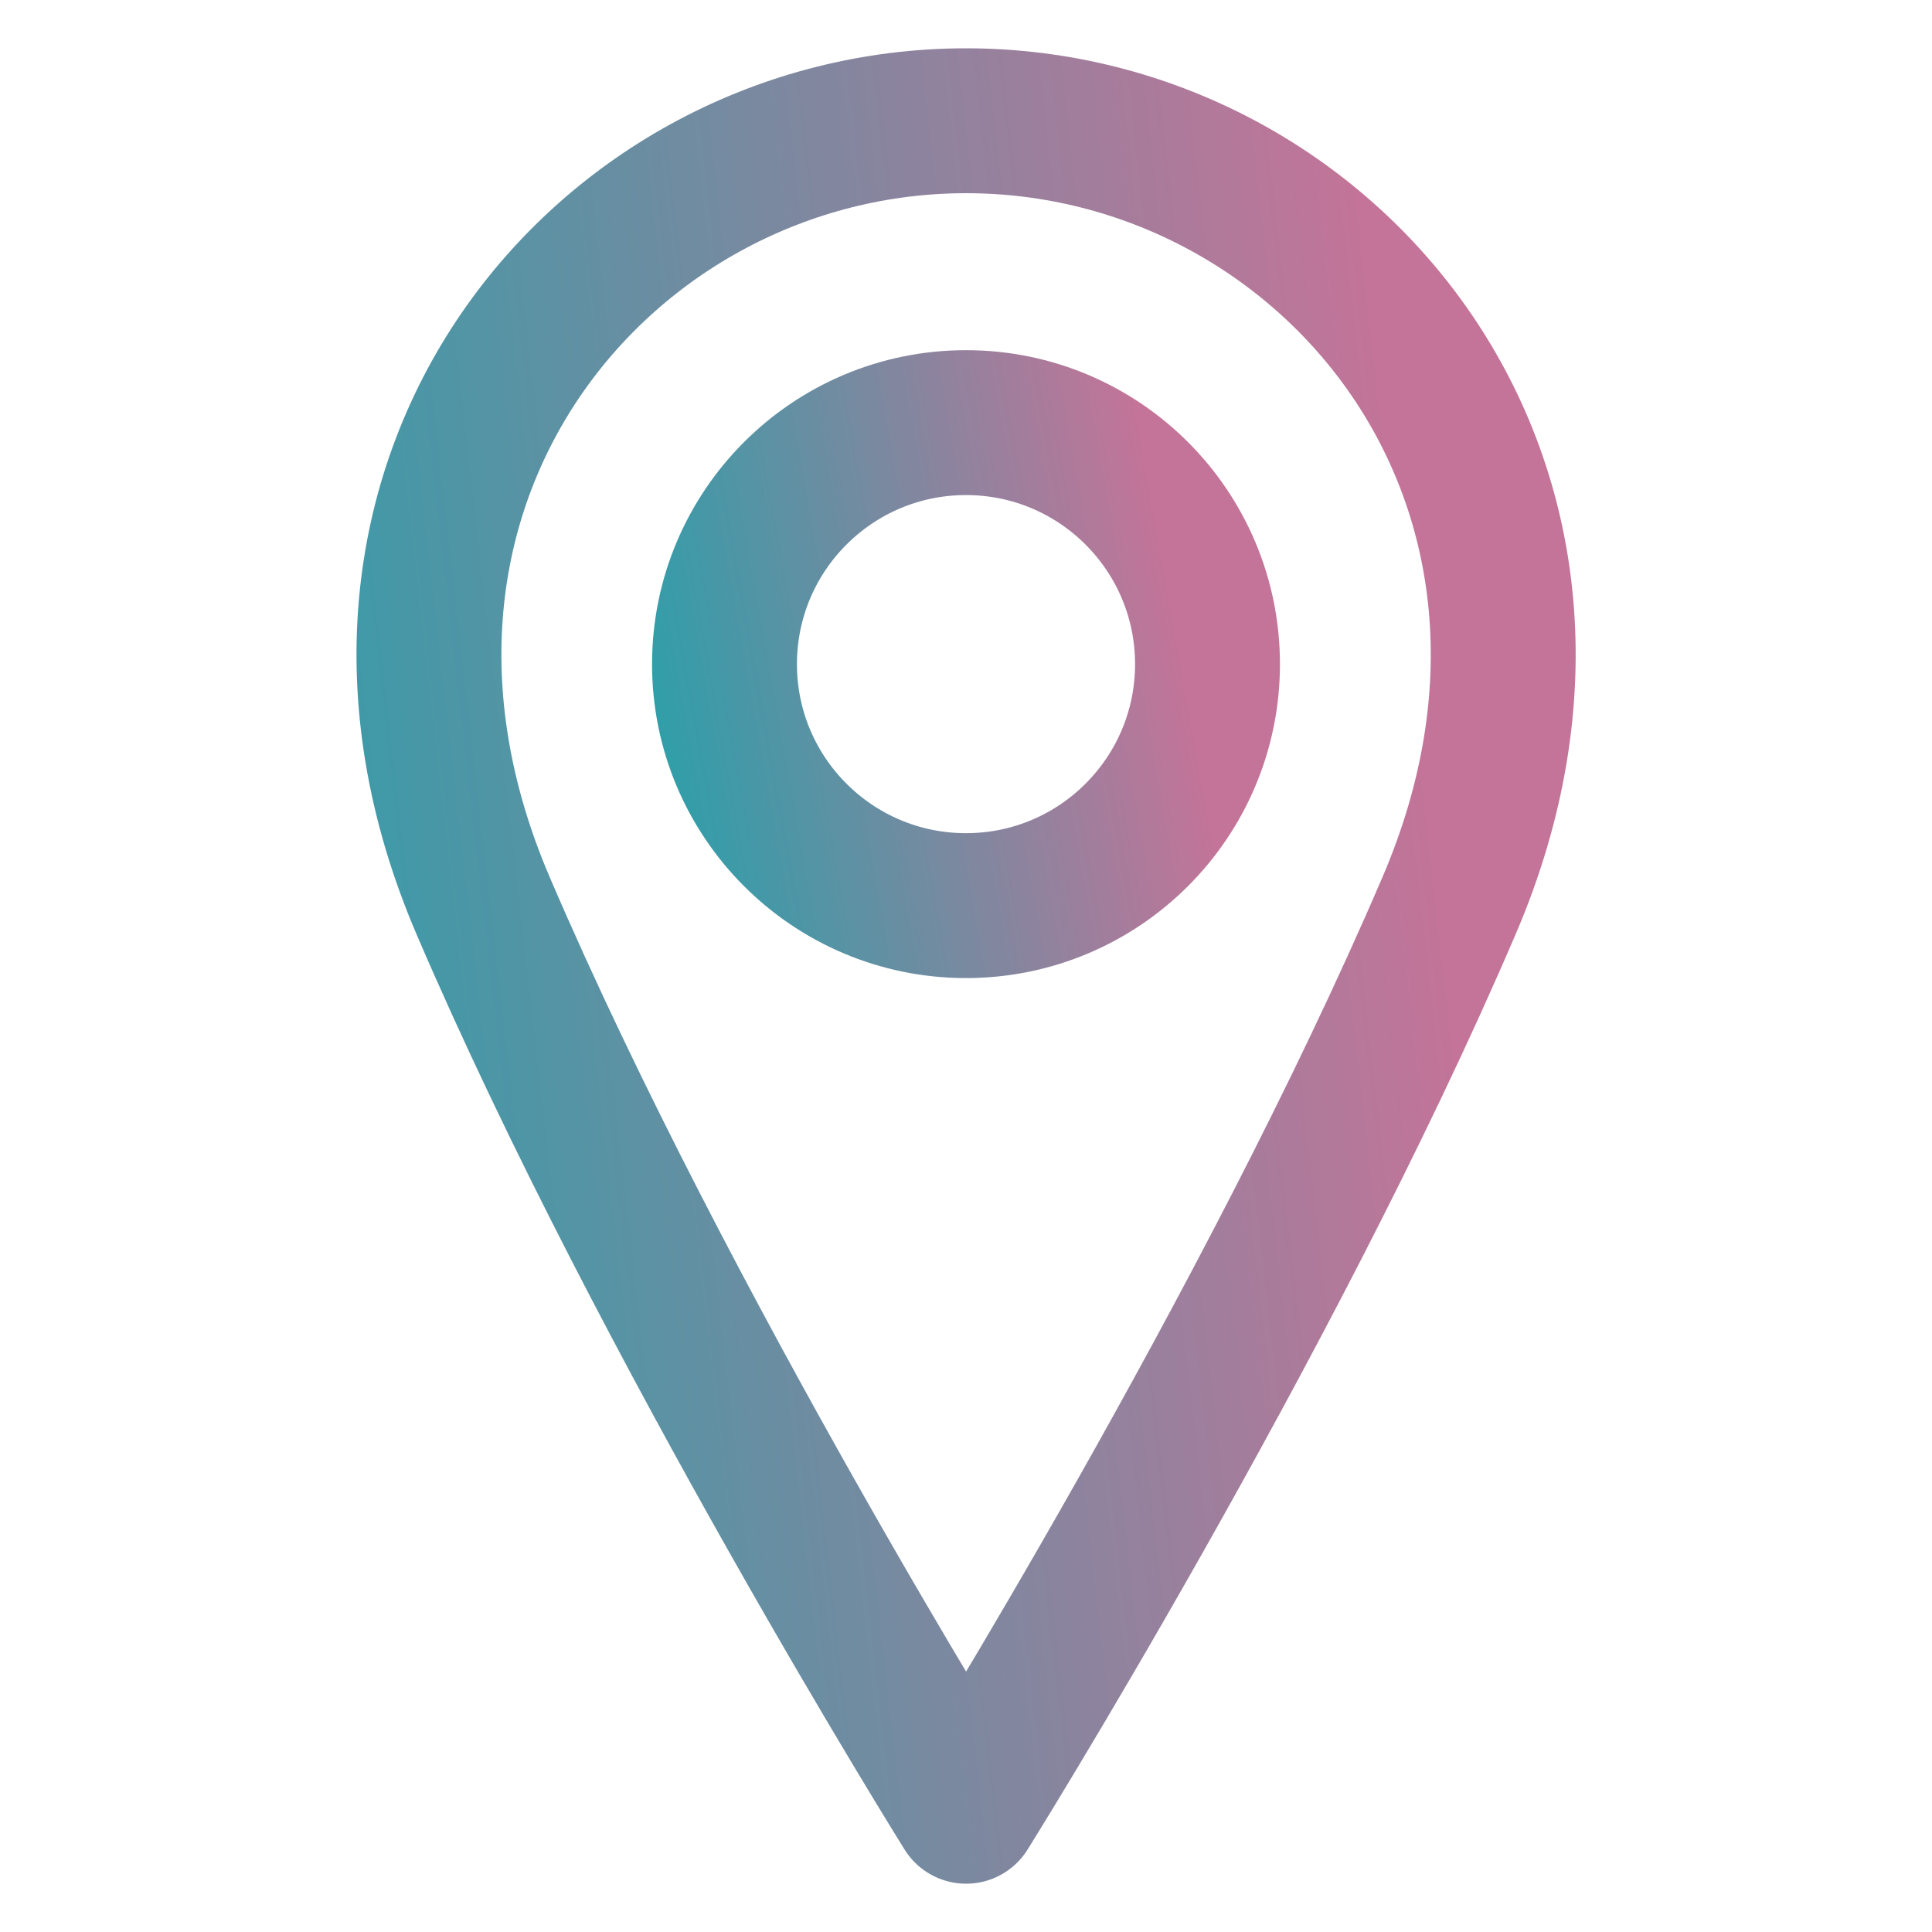 <svg width="24" height="24" viewBox="0 0 24 24" fill="none" xmlns="http://www.w3.org/2000/svg">
<g opacity="0.9">
<path d="M12 11.25C13.657 11.25 15 9.907 15 8.25C15 6.593 13.657 5.25 12 5.25C10.343 5.25 9 6.593 9 8.25C9 9.907 10.343 11.25 12 11.25Z" stroke="url(#paint0_linear_5796_3272)" stroke-width="1.8" stroke-linecap="round" stroke-linejoin="round"/>
<path d="M18.001 11.25C15.751 16.5 12.001 22.5 12.001 22.5C12.001 22.5 8.251 16.5 6.001 11.25C3.751 6 7.501 1.5 12.001 1.5C16.501 1.5 20.251 6 18.001 11.25Z" stroke="url(#paint1_linear_5796_3272)" stroke-width="1.8" stroke-linecap="round" stroke-linejoin="round"/>
</g>
<defs>
<linearGradient id="paint0_linear_5796_3272" x1="-1.91" y1="-3.468" x2="20.2" y2="-7.429" gradientUnits="userSpaceOnUse">
<stop offset="0.298" stop-color="#009BA2"/>
<stop offset="0.635" stop-color="#BC658D"/>
</linearGradient>
<linearGradient id="paint1_linear_5796_3272" x1="-18.937" y1="-29.015" x2="31.167" y2="-34.718" gradientUnits="userSpaceOnUse">
<stop offset="0.298" stop-color="#009BA2"/>
<stop offset="0.635" stop-color="#BC658D"/>
</linearGradient>
</defs>
</svg>
